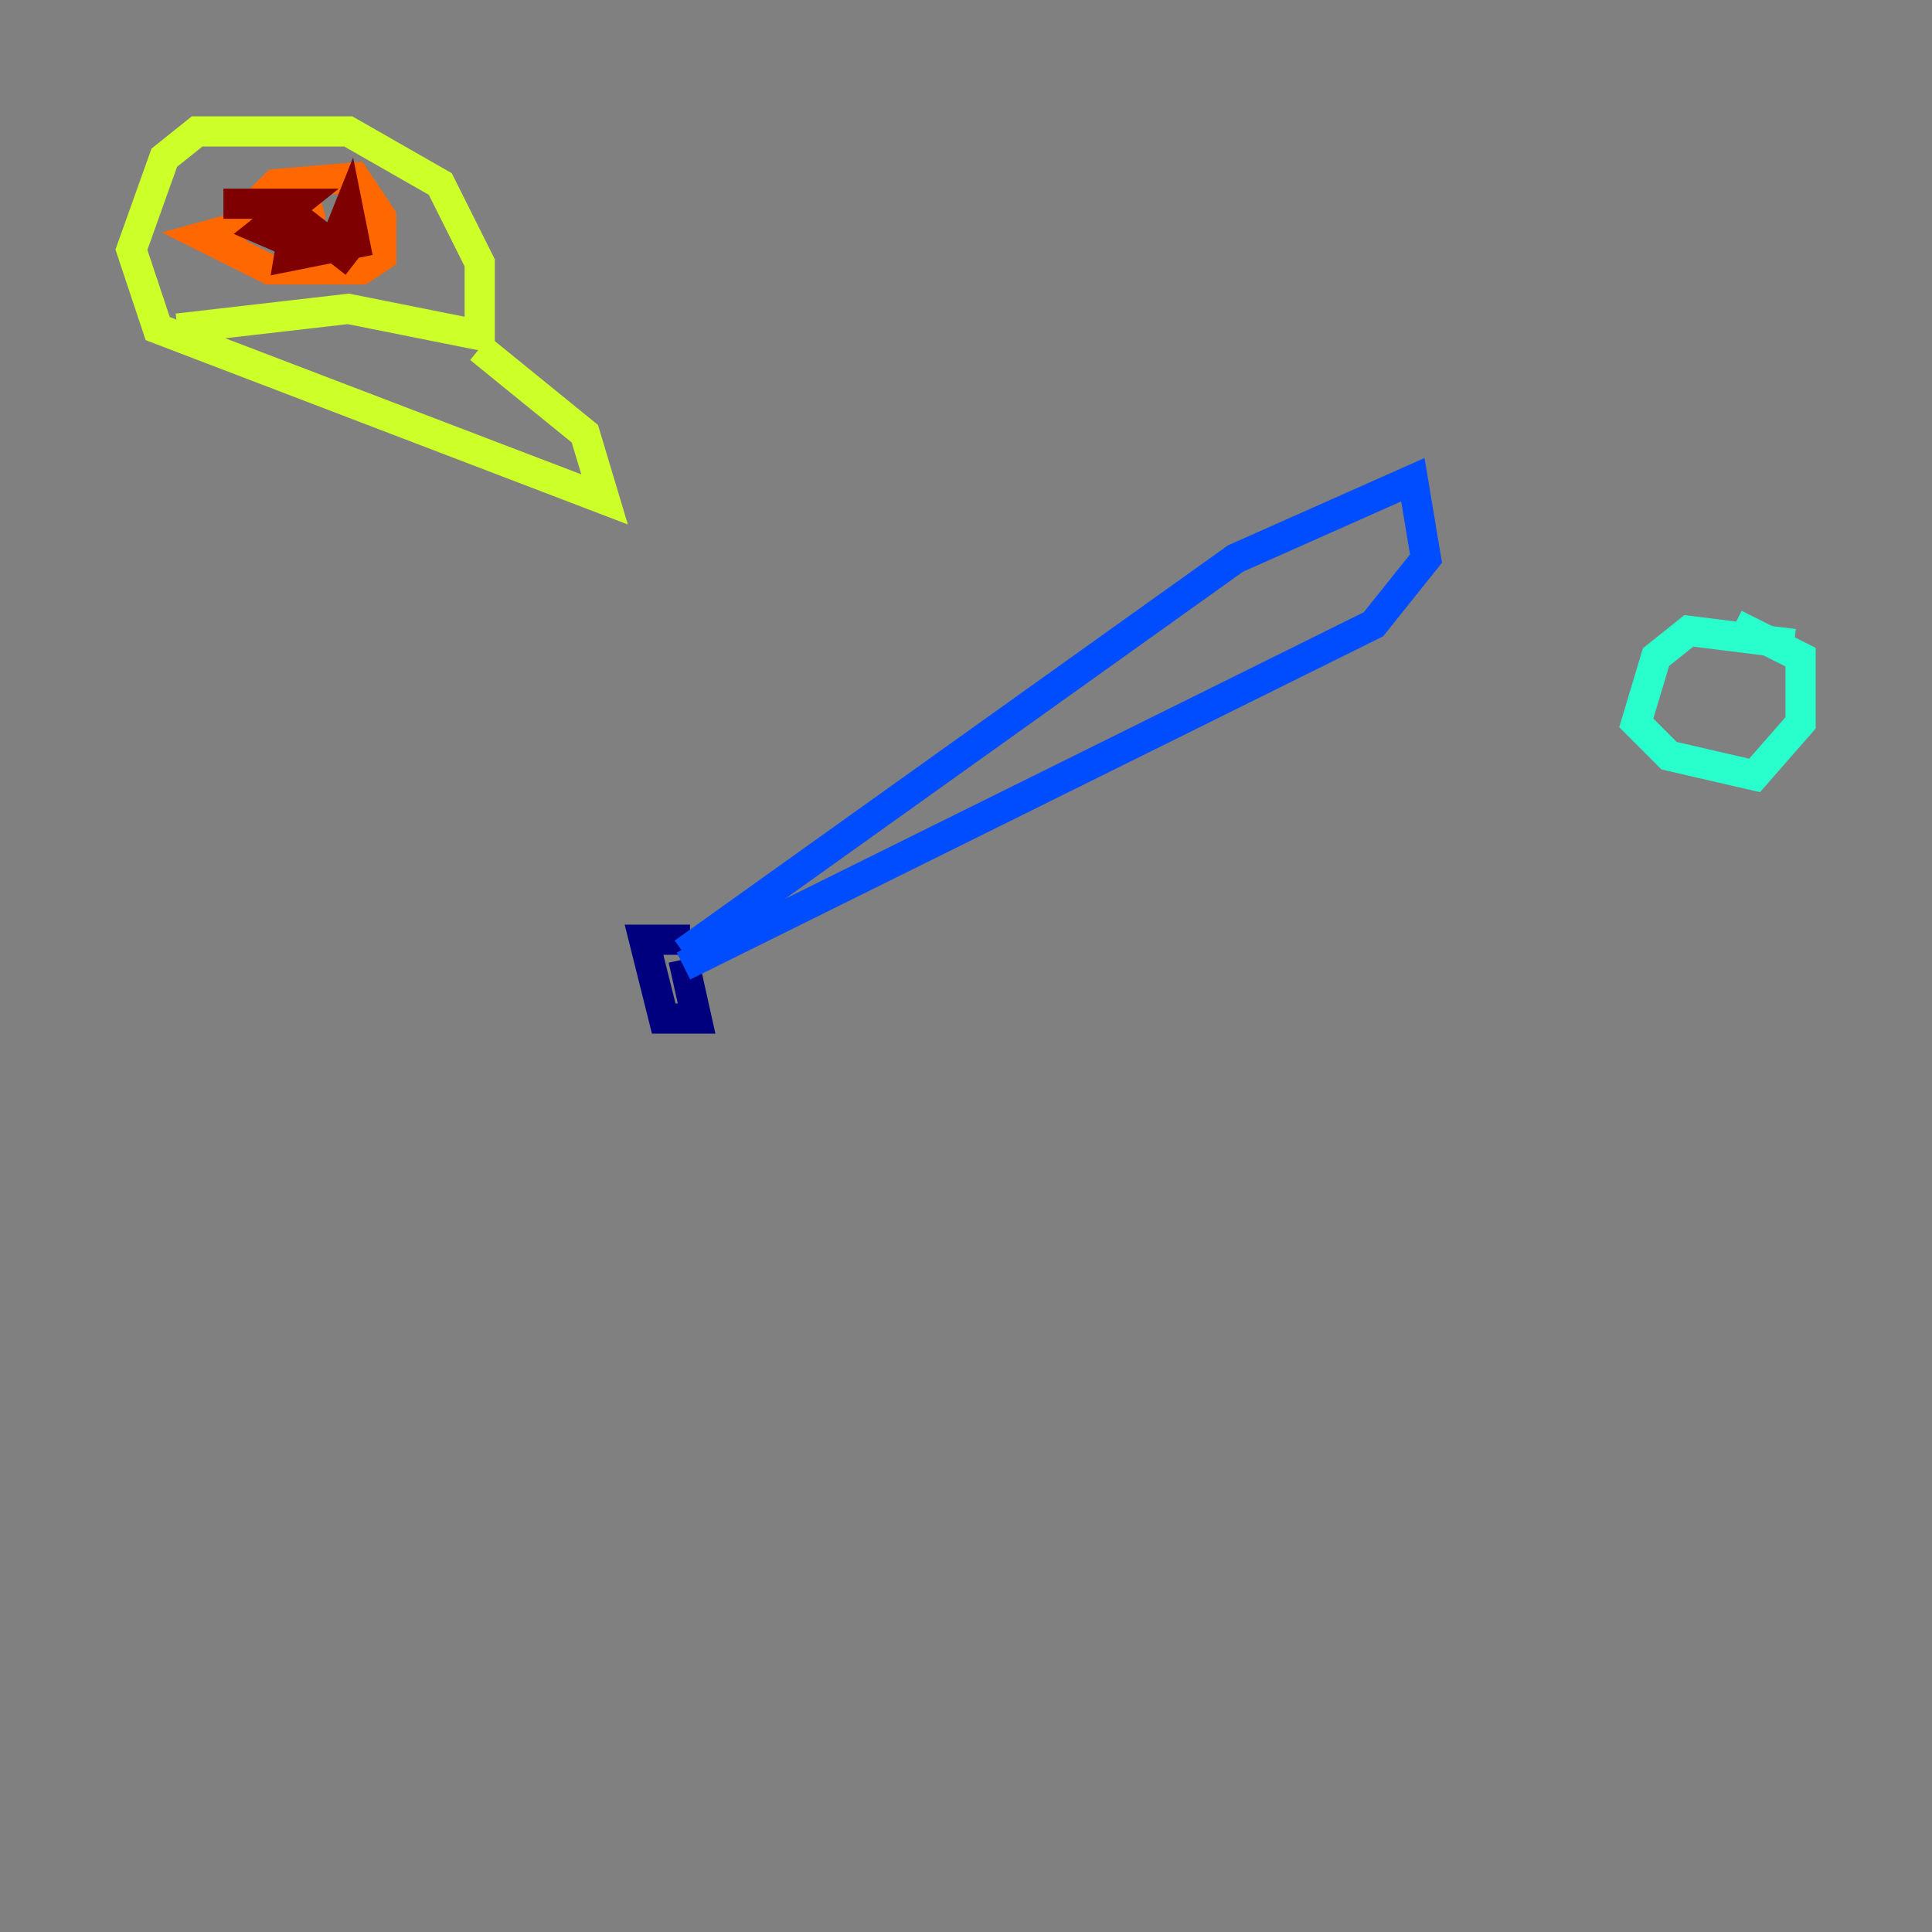 <?xml version="1.0" encoding="utf-8" ?>
<svg baseProfile="tiny" height="128" version="1.2" viewBox="0,0,128,128" width="128" xmlns="http://www.w3.org/2000/svg" xmlns:ev="http://www.w3.org/2001/xml-events" xmlns:xlink="http://www.w3.org/1999/xlink"><rect x="0" y="0" width="128" height="128" fill="#808080" stroke="none"/><defs /><polyline fill="none" points="45.714,62.258 42.667,62.258 43.973,67.483 46.15,67.483 45.279,63.565" stroke="#00007f" stroke-width="2" /><polyline fill="none" points="45.279,63.129 81.85,37.007 93.605,31.782 94.476,37.007 90.993,41.361 45.279,64.0" stroke="#004cff" stroke-width="2" /><polyline fill="none" points="118.857,42.667 111.891,41.796 109.714,43.537 108.408,47.891 110.585,50.068 116.245,51.374 119.293,47.891 119.293,43.537 114.939,41.361" stroke="#29ffcd" stroke-width="2" /><polyline fill="none" points="11.755,21.769 23.075,20.463 31.782,22.204 31.782,17.415 29.17,12.191 23.075,8.707 13.061,8.707 10.884,10.449 8.707,16.544 10.449,21.769 40.054,33.088 38.748,28.735 31.782,23.075" stroke="#cdff29" stroke-width="2" /><polyline fill="none" points="13.932,16.544 18.286,12.191 23.51,11.755 25.252,14.367 25.252,16.98 23.946,17.85 17.85,17.85 13.497,15.674 21.333,13.497" stroke="#ff6700" stroke-width="2" /><polyline fill="none" points="14.803,13.497 19.592,13.497 17.415,15.238 20.463,16.544 22.204,16.109 23.075,13.932 23.51,16.109 19.157,16.98 19.592,14.367 23.51,17.415" stroke="#7f0000" stroke-width="2" /></svg>